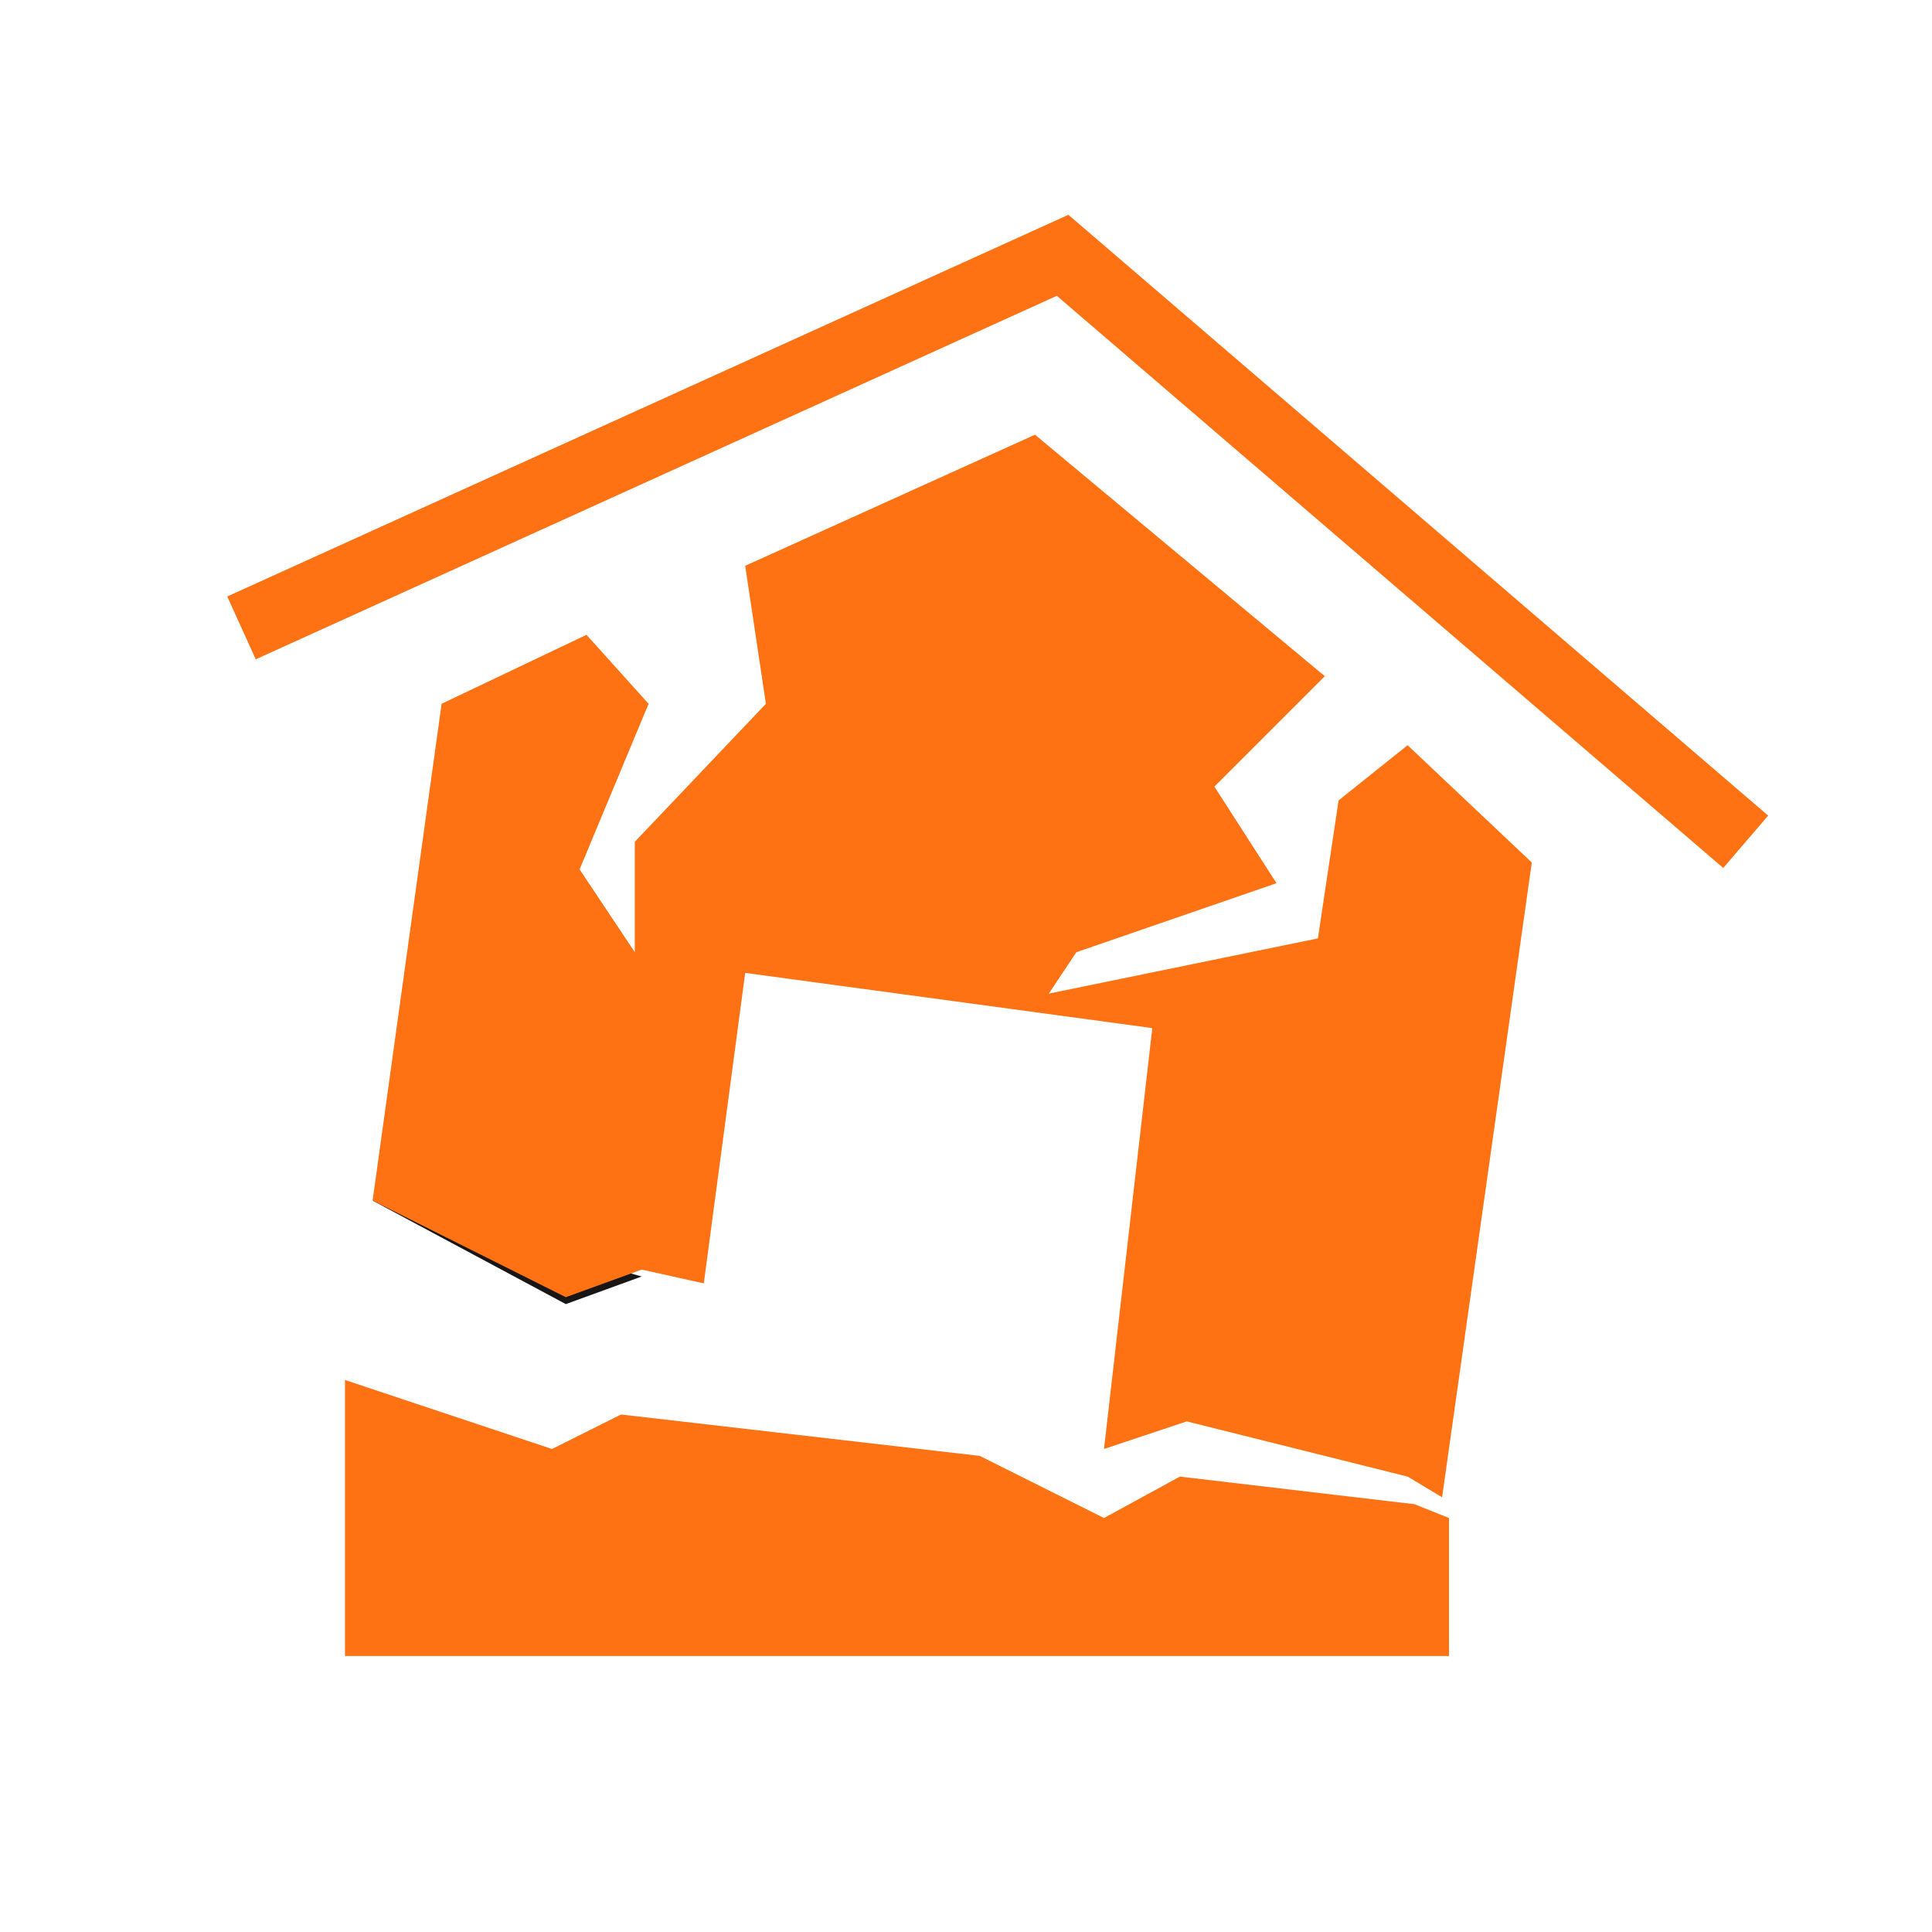 <?xml version="1.0" encoding="utf-8"?>
<!-- Generator: Adobe Illustrator 19.1.0, SVG Export Plug-In . SVG Version: 6.00 Build 0)  -->
<svg version="1.1" id="Ebene_1" xmlns="http://www.w3.org/2000/svg" xmlns:xlink="http://www.w3.org/1999/xlink" x="0px" y="0px"
	 viewBox="0 0 28 28" style="enable-background:new 0 0 28 28;" xml:space="preserve">
<style type="text/css">
	.st0{fill:none;stroke:#FF7214;stroke-miterlimit:10;}
	.st1{fill:#181716;}
	.st2{fill:#FF7214;}
</style>
<polyline class="st0" points="25.3,12.2 15.4,3.7 3.5,9.1 "/>
<polygon class="st1" points="17.1,19.4 20.5,19.8 18,19 "/>
<polygon class="st1" points="20.5,19.8 21,20 21,19.9 "/>
<polygon class="st1" points="9.3,18.5 5.4,17.4 8.2,18.9 "/>
<polygon class="st2" points="17.1,21.4 16,22 14.2,21.1 9,20.5 8,21 5,20 5,24 11,24 15,24 21,24 21,22 20.5,21.8 "/>
<path class="st2" d="M20.4,10.8l-1,0.8l-0.3,2l-3.9,0.8l0.4-0.6l2.9-1l-0.9-1.4c0,0,1-1,1.6-1.6L15,6.3l-4.2,1.9l0.3,2l-1.9,2l0,1.6
	l-0.8-1.2l1-2.4L8.5,9.2l-2.1,1l-1,7.2l2.8,1.4l1.1-0.4l0.9,0.2l0.6-4.5l5.9,0.8L16,21l1.2-0.4l3.2,0.8l0.5,0.3l1.3-9.2L20.4,10.8z"
	/>
<g>
</g>
<g>
</g>
<g>
</g>
<g>
</g>
<g>
</g>
<g>
</g>
</svg>
